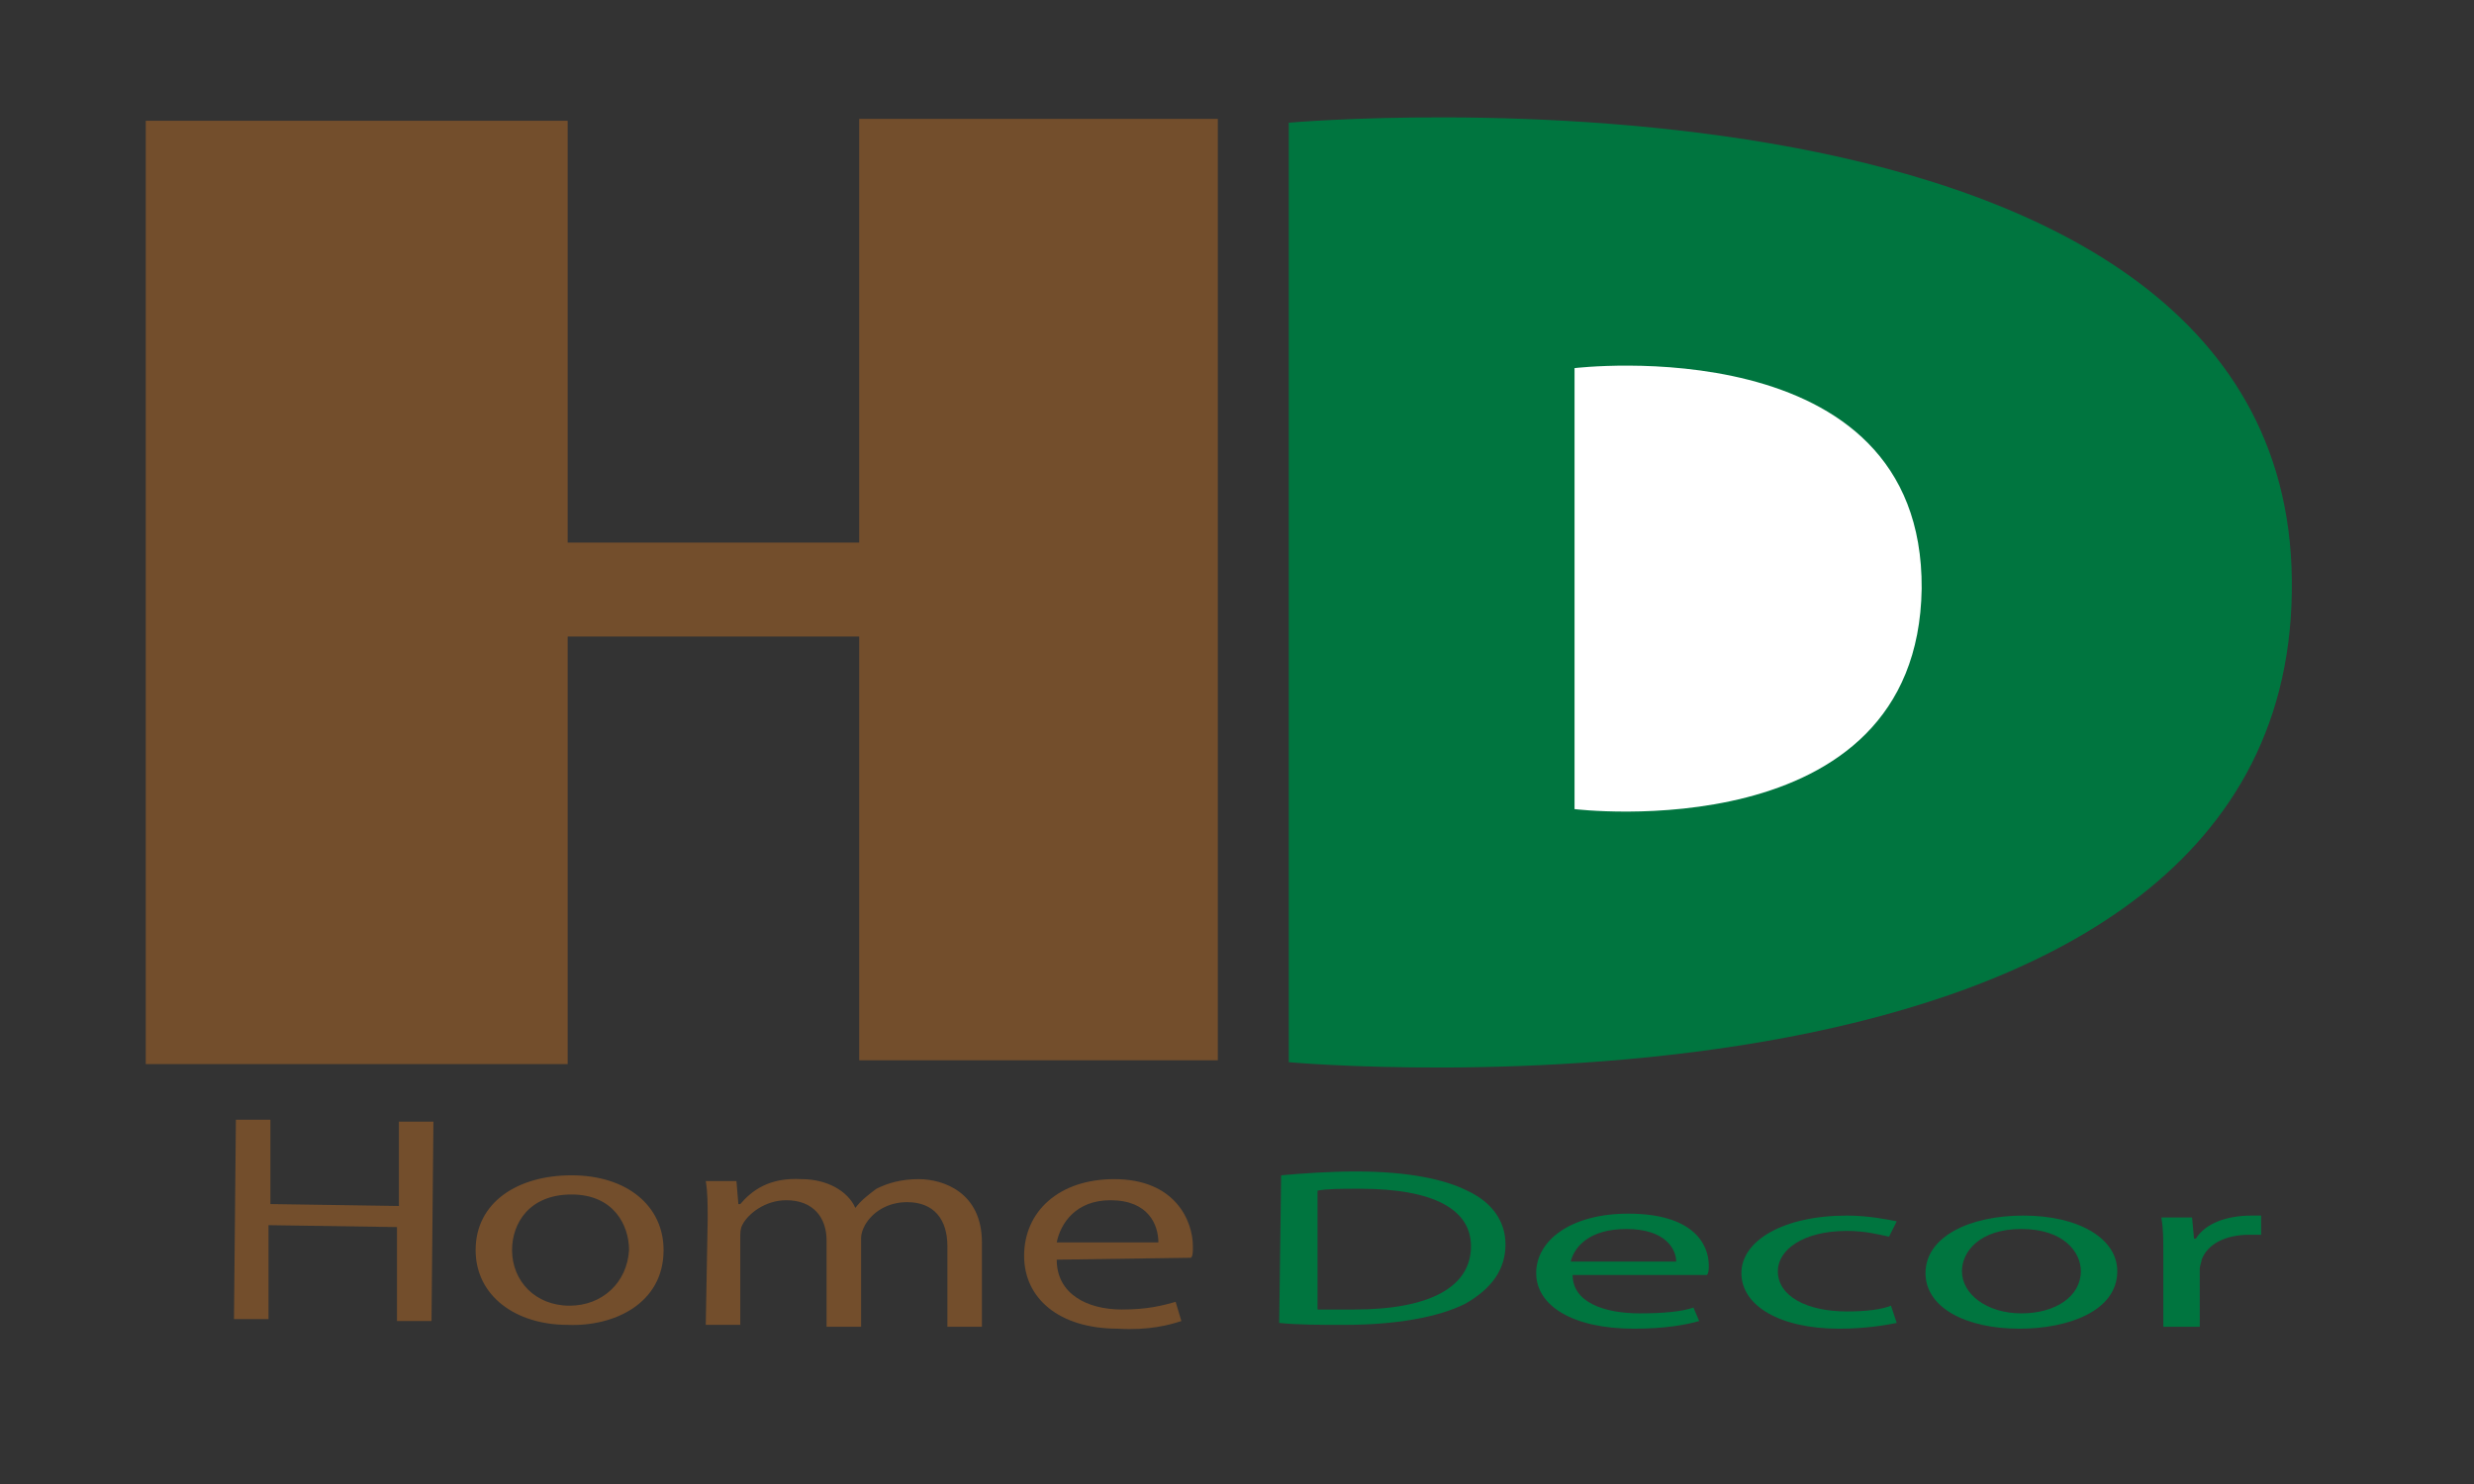 <?xml version="1.0" encoding="utf-8"?>
<!-- Generator: Adobe Illustrator 25.0.0, SVG Export Plug-In . SVG Version: 6.00 Build 0)  -->
<svg version="1.1" id="Layer_1" xmlns="http://www.w3.org/2000/svg" xmlns:xlink="http://www.w3.org/1999/xlink" x="0px" y="0px"
	 viewBox="0 0 129 77.4" style="enable-background:new 0 0 129 77.4;" xml:space="preserve">
<rect x="0" y="0" width="129" height="77.4" fill="#333333" stroke="none"/>
<style type="text/css">
	.st0{fill:#734E2C;}
	.st1{fill:#00753F;}
	.st2{fill:#FFFFFF;}
</style>
<polygon class="st0" points="63.5,6.2 63.5,55.3 44.8,55.3 44.8,33.2 29.6,33.2 29.6,55.5 7.6,55.5 7.6,6.3 29.6,6.3 29.6,28.3 
	44.8,28.3 44.8,6.2 "/>
<g>
	<path class="st1" d="M67.2,6.4v49c0,0,51.9,4.7,52.3-24.5C120,1.7,67.2,6.4,67.2,6.4z"/>
	<path class="st2" d="M82.1,19.2v23c0,0,17.9,2.2,18.1-11.5C100.3,17,82.1,19.2,82.1,19.2z"/>
</g>
<g>
	<g>
		<path class="st0" d="M14.1,58.4l0,4.4l6.7,0.1l0-4.4l1.8,0l-0.1,10.4l-1.8,0l0-4.9L14,63.9l0,4.9l-1.8,0l0.1-10.4L14.1,58.4z"/>
		<path class="st0" d="M34.6,65.2c0,2.8-2.6,4-5,3.9c-2.7,0-4.8-1.5-4.8-3.9c0-2.5,2.2-3.9,5-3.9C32.7,61.3,34.6,62.9,34.6,65.2z
			 M26.7,65.2c0,1.6,1.2,2.9,3,2.9c1.7,0,3-1.2,3.1-2.9c0-1.3-0.8-2.9-3-2.9C27.6,62.3,26.7,63.8,26.7,65.2z"/>
		<path class="st0" d="M36.9,63.6c0-0.8,0-1.4-0.1-2l1.6,0l0.1,1.2h0.1c0.6-0.7,1.5-1.4,3.2-1.3c1.3,0,2.4,0.6,2.8,1.5l0,0
			c0.3-0.4,0.7-0.7,1.1-1c0.6-0.3,1.3-0.5,2.2-0.5c1.3,0,3.3,0.7,3.3,3.3l0,4.4l-1.8,0l0-4.2c0-1.4-0.7-2.3-2.1-2.3
			c-1,0-1.8,0.5-2.2,1.2c-0.1,0.2-0.2,0.4-0.2,0.7l0,4.6l-1.8,0l0-4.5c0-1.2-0.7-2.1-2.1-2.1c-1.1,0-2,0.7-2.3,1.3
			c-0.1,0.2-0.1,0.4-0.1,0.7l0,4.5l-1.8,0L36.9,63.6z"/>
		<path class="st0" d="M55.1,65.7c0,1.8,1.6,2.6,3.4,2.6c1.3,0,2.1-0.2,2.8-0.4l0.3,1c-0.6,0.2-1.7,0.5-3.3,0.4
			c-3.1,0-4.9-1.6-4.9-3.8c0-2.3,1.8-4,4.7-4c3.2,0,4.1,2.2,4.1,3.5c0,0.3,0,0.5-0.1,0.6L55.1,65.7z M60.4,64.8
			c0-0.9-0.5-2.2-2.5-2.2c-1.8,0-2.6,1.2-2.8,2.2L60.4,64.8z"/>
	</g>
</g>
<g>
	<g>
		<g>
			<path class="st1" d="M66.8,61.3c1.1-0.1,2.5-0.2,3.9-0.2c2.7,0,4.6,0.4,5.8,1c1.3,0.6,2,1.6,2,2.8c0,1.3-0.7,2.3-2.1,3.1
				c-1.4,0.7-3.6,1.1-6.3,1.1c-1.3,0-2.4,0-3.4-0.1L66.8,61.3z M68.7,68.3c0.5,0,1.2,0,1.9,0c4,0,6.1-1.2,6.1-3.3c0-1.9-1.9-3-5.8-3
				c-1,0-1.7,0-2.2,0.1L68.7,68.3z"/>
			<path class="st1" d="M82,66.5c0,1.4,1.6,2,3.5,2c1.3,0,2.2-0.1,2.8-0.3l0.3,0.7c-0.7,0.2-1.8,0.4-3.4,0.4c-3.2,0-5.1-1.2-5.1-2.9
				c0-1.7,1.8-3.1,4.8-3.1c3.4,0,4.2,1.6,4.2,2.7c0,0.2,0,0.4-0.1,0.5L82,66.5z M87.4,65.8c0-0.6-0.5-1.7-2.6-1.7
				c-1.9,0-2.7,0.9-2.9,1.7L87.4,65.8z"/>
			<path class="st1" d="M98.9,69c-0.5,0.1-1.6,0.3-3,0.3c-3.1,0-5.1-1.2-5.1-2.9c0-1.7,2.2-3,5.5-3c1.1,0,2.1,0.2,2.6,0.3l-0.4,0.8
				c-0.5-0.1-1.2-0.3-2.2-0.3c-2.3,0-3.6,1-3.6,2.1c0,1.3,1.5,2.1,3.6,2.1c1,0,1.8-0.1,2.3-0.3L98.9,69z"/>
			<path class="st1" d="M110.4,66.3c0,2.1-2.6,3-5.1,3c-2.8,0-4.9-1.1-4.9-2.9c0-1.9,2.3-3,5.1-3C108.4,63.4,110.4,64.6,110.4,66.3z
				 M102.3,66.3c0,1.2,1.3,2.2,3.1,2.2c1.8,0,3.1-0.9,3.1-2.2c0-1-0.9-2.2-3.1-2.2C103.2,64.1,102.3,65.3,102.3,66.3z"/>
			<path class="st1" d="M112.8,65.3c0-0.7,0-1.2-0.1-1.8l1.6,0l0.1,1.1h0.1c0.5-0.8,1.6-1.2,2.9-1.2c0.2,0,0.3,0,0.5,0l0,1
				c-0.2,0-0.4,0-0.6,0c-1.3,0-2.2,0.5-2.5,1.3c0,0.1-0.1,0.3-0.1,0.5l0,3l-1.9,0L112.8,65.3z"/>
		</g>
	</g>
</g>
</svg>
